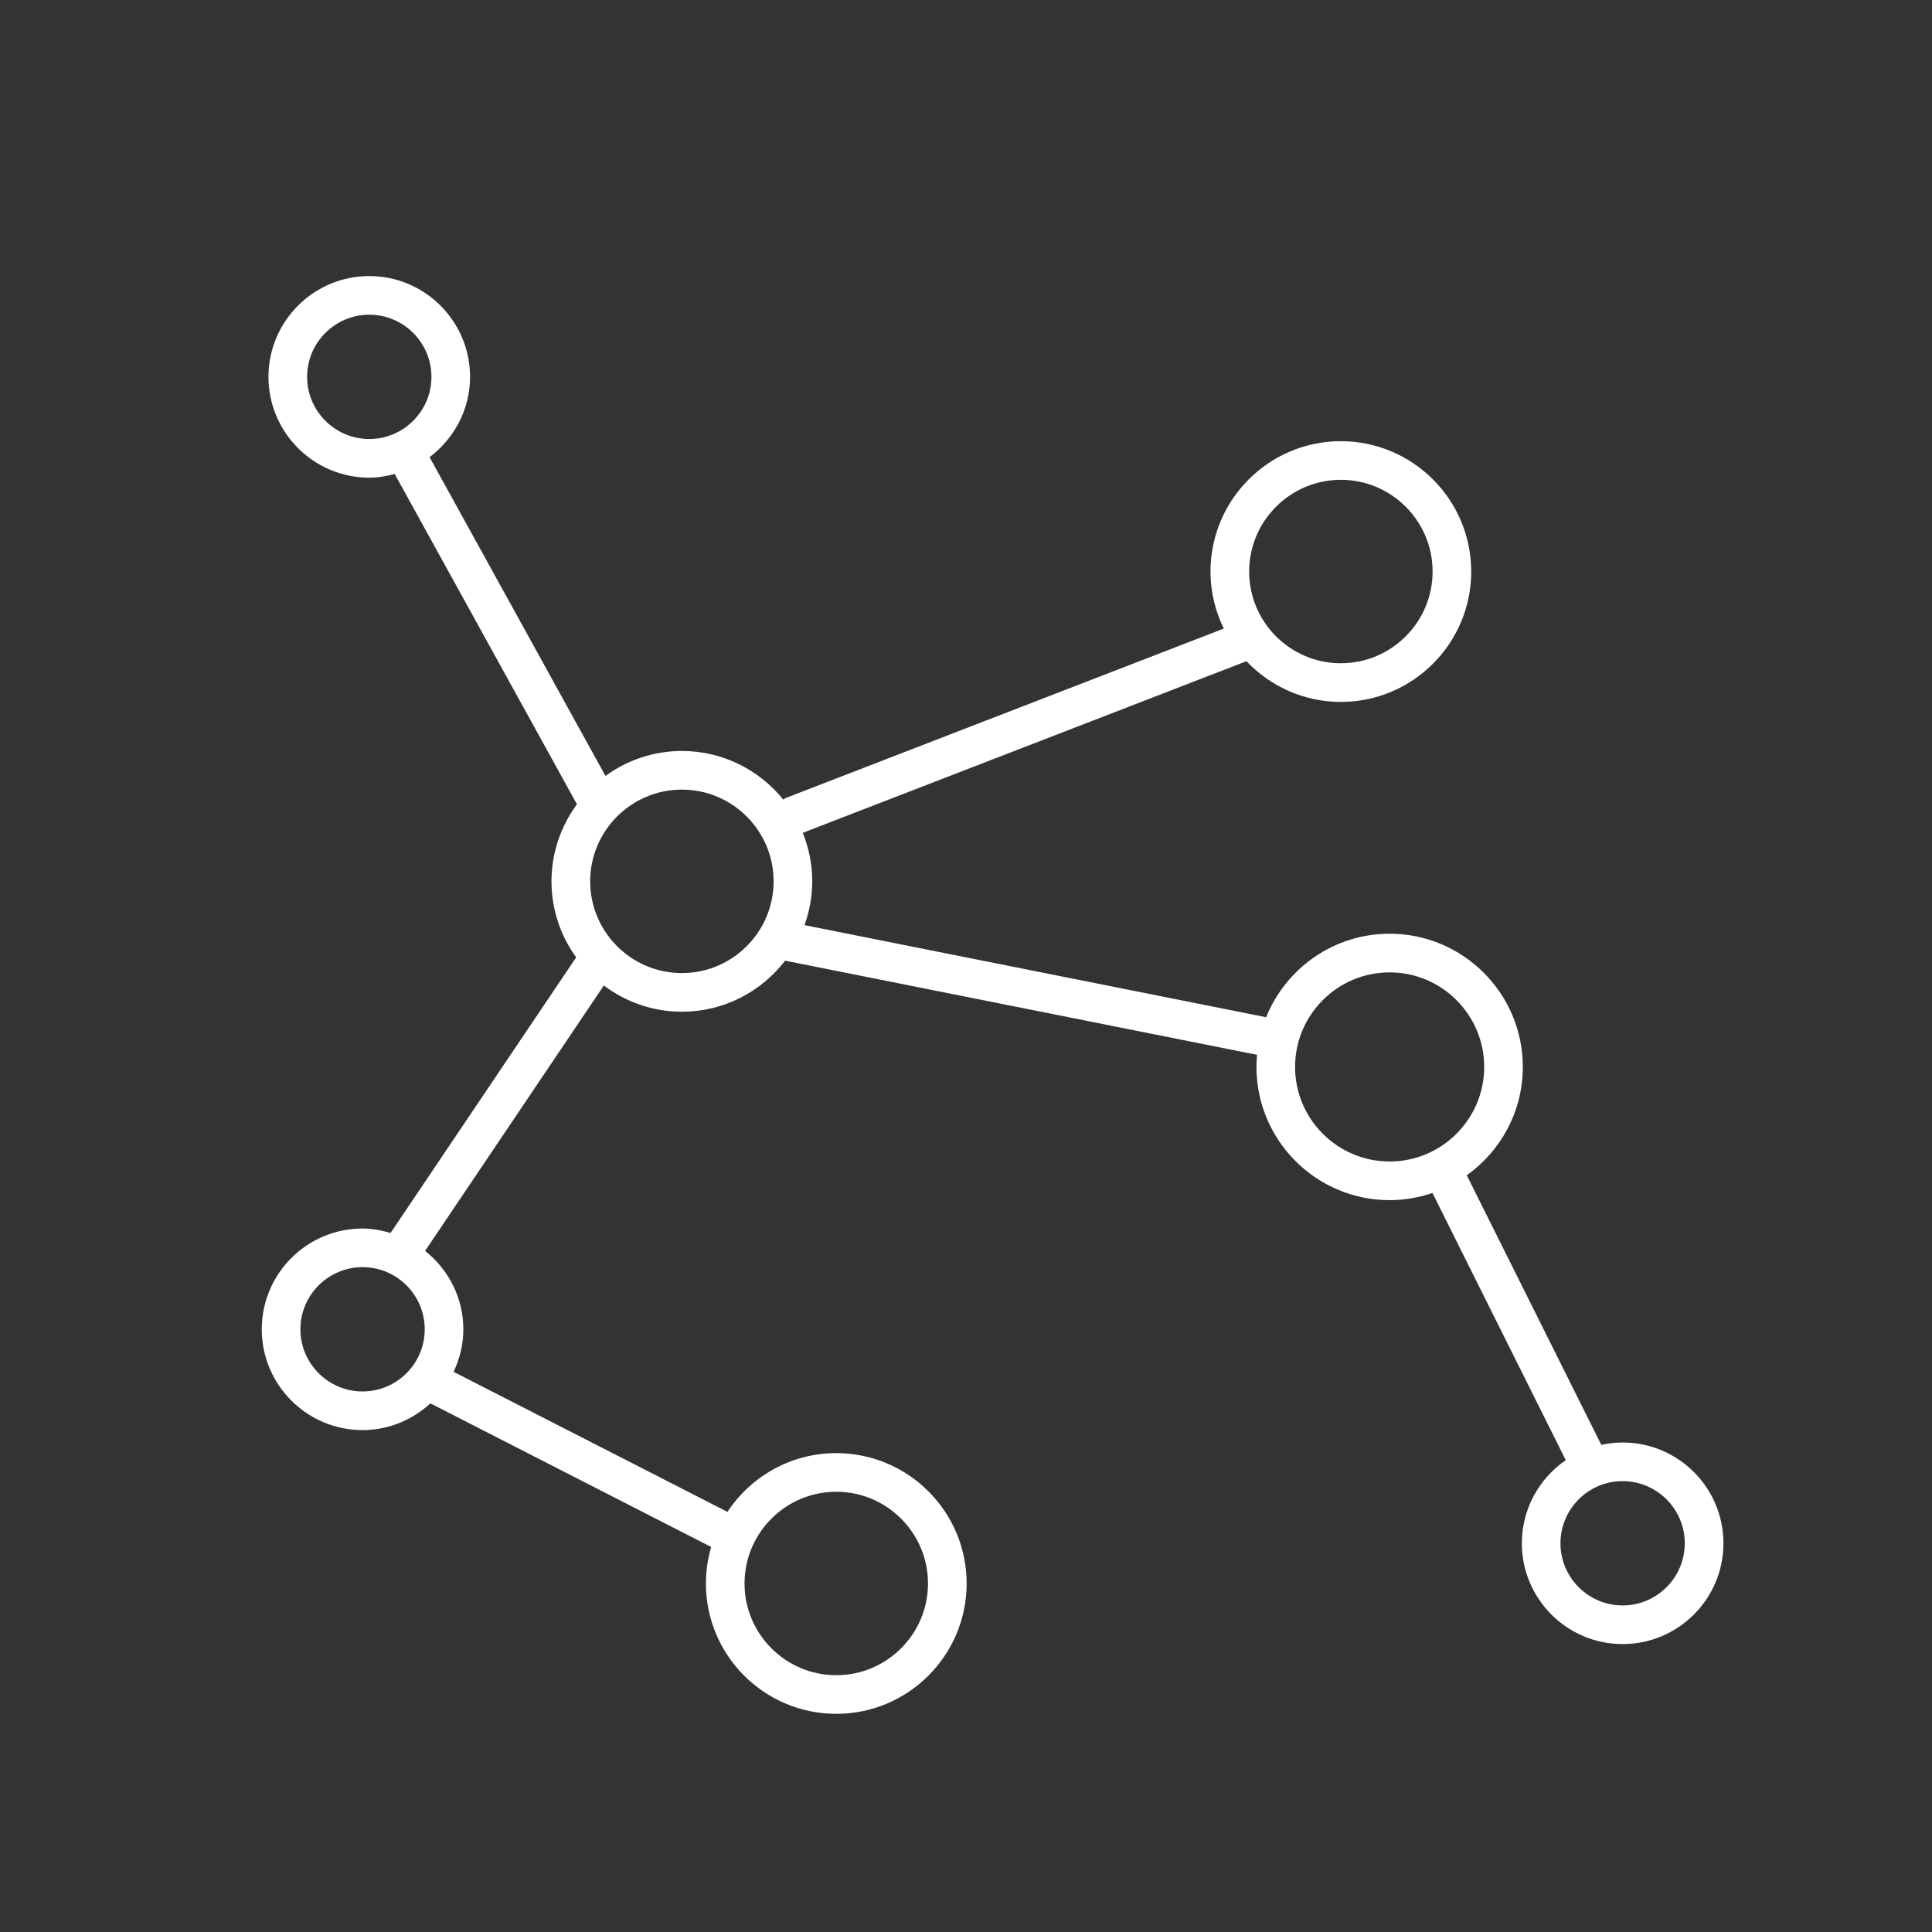 <svg xmlns="http://www.w3.org/2000/svg" xmlns:xlink="http://www.w3.org/1999/xlink" version="1.1" x="0px" y="0px" fill="#ffffff" viewBox="0 0 100 100" style="enable-background:new 0 0 100 100;" xml:space="preserve"><rect x="0" y="0" width="100" height="100" fill="#333333" stroke="none"/><path d="M13.549,68.804c0,2.877,2.34,5.217,5.217,5.217c1.356,0,2.581-0.532,3.51-1.383l14.536,7.433  c-0.176,0.601-0.274,1.234-0.274,1.89c0,3.721,3.027,6.747,6.748,6.747s6.748-3.026,6.748-6.747s-3.027-6.748-6.748-6.748  c-2.352,0-4.424,1.211-5.633,3.041l-14.175-7.248c0.315-0.671,0.505-1.413,0.505-2.202c0-1.648-0.783-3.102-1.979-4.059l9.25-13.736  c1.128,0.848,2.525,1.357,4.042,1.357c2.175,0,4.108-1.039,5.342-2.642l24.428,4.873c-0.019,0.207-0.032,0.415-0.032,0.627  c0,3.802,3.093,6.895,6.894,6.895c0.775,0,1.518-0.135,2.215-0.372l6.901,13.832c-1.371,0.941-2.273,2.516-2.273,4.301  c0,2.877,2.34,5.217,5.217,5.217s5.217-2.34,5.217-5.217s-2.34-5.217-5.217-5.217c-0.38,0-0.748,0.046-1.105,0.123L75.92,60.833  c1.753-1.251,2.901-3.297,2.901-5.61c0-3.801-3.093-6.894-6.895-6.894c-2.891,0-5.369,1.792-6.391,4.322l-23.894-4.766  c0.254-0.71,0.4-1.471,0.4-2.267c0-0.888-0.177-1.734-0.49-2.511l22.966-8.883c1.23,1.294,2.963,2.107,4.885,2.107  c3.721,0,6.748-3.026,6.748-6.747s-3.027-6.748-6.748-6.748s-6.747,3.027-6.747,6.748c0,1.059,0.252,2.058,0.689,2.95L40.681,41.3  c-0.053,0.021-0.09,0.06-0.138,0.088c-1.238-1.533-3.13-2.518-5.249-2.518c-1.478,0-2.842,0.483-3.955,1.292l-9.105-16.501  c1.265-0.953,2.096-2.453,2.096-4.155c0-2.877-2.34-5.217-5.217-5.217s-5.217,2.34-5.217,5.217s2.34,5.217,5.217,5.217  c0.458,0,0.894-0.078,1.317-0.189l9.433,17.096c-0.824,1.119-1.318,2.496-1.318,3.989c0,1.469,0.477,2.825,1.277,3.934  l-9.607,14.266c-0.464-0.135-0.944-0.231-1.451-0.231C15.888,63.587,13.549,65.927,13.549,68.804z M22.331,19.506  c0,1.773-1.443,3.217-3.217,3.217s-3.217-1.443-3.217-3.217s1.443-3.217,3.217-3.217S22.331,17.732,22.331,19.506z M64.656,29.583  c0-2.618,2.13-4.748,4.747-4.748c2.618,0,4.748,2.13,4.748,4.748c0,2.617-2.13,4.747-4.748,4.747  C66.786,34.33,64.656,32.2,64.656,29.583z M80.769,79.88c0-1.773,1.443-3.217,3.217-3.217s3.217,1.443,3.217,3.217  s-1.443,3.217-3.217,3.217S80.769,81.653,80.769,79.88z M67.033,55.224c0-2.698,2.195-4.894,4.894-4.894  c2.699,0,4.895,2.195,4.895,4.894c0,2.699-2.195,4.895-4.895,4.895C69.228,60.118,67.033,57.923,67.033,55.224z M35.295,50.366  c-2.618,0-4.748-2.13-4.748-4.748s2.13-4.748,4.748-4.748c2.617,0,4.747,2.13,4.747,4.748S37.912,50.366,35.295,50.366z   M38.537,81.961c0-2.618,2.13-4.748,4.748-4.748s4.748,2.13,4.748,4.748c0,2.617-2.13,4.747-4.748,4.747  S38.537,84.578,38.537,81.961z M15.549,68.804c0-1.773,1.443-3.217,3.217-3.217s3.217,1.443,3.217,3.217s-1.443,3.217-3.217,3.217  S15.549,70.577,15.549,68.804z"/></svg>
